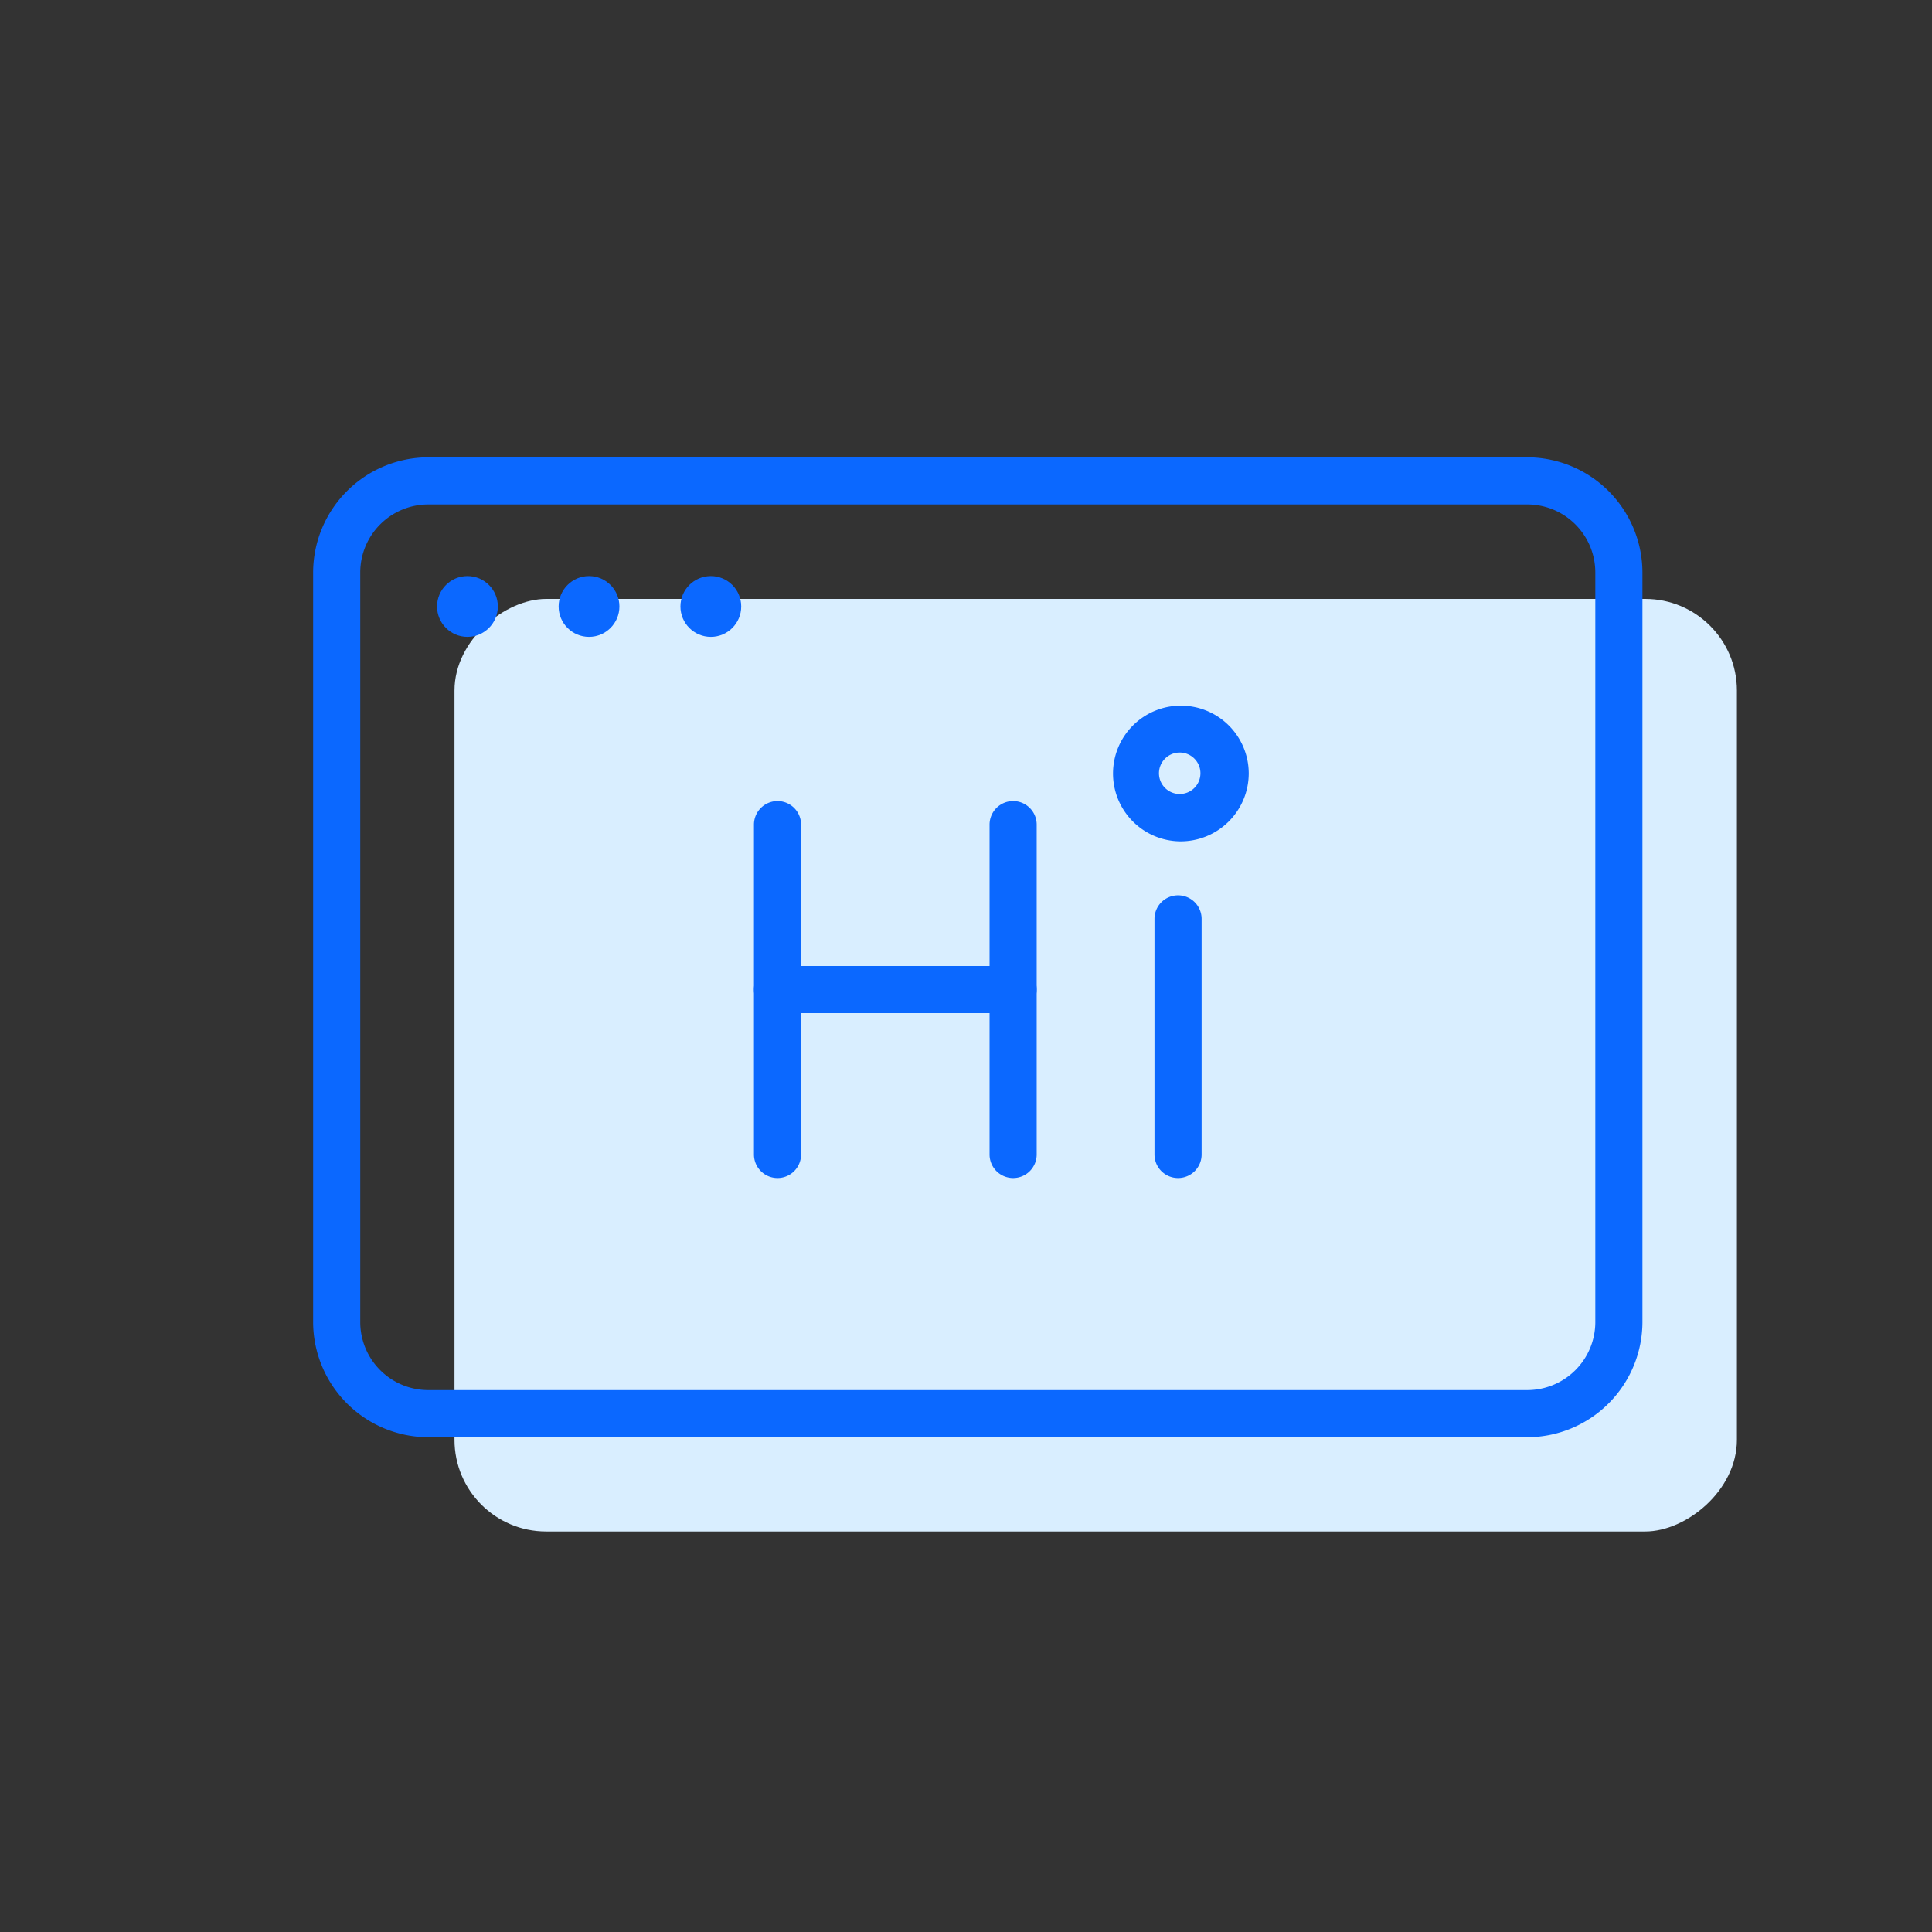 <svg id="ad-on-landing-l" xmlns="http://www.w3.org/2000/svg" viewBox="0 0 82 82"><rect x="0" y="0" width="82" height="82" fill="#333333" stroke="none"/><defs><style>.cls-1{fill:#f2f2f2;fill-opacity:0;}.cls-2{fill:#d9eeff;}.cls-3{fill:#0b68ff;}</style></defs><rect id="bg" class="cls-1" width="82" height="82"/><rect class="cls-2" x="26.71" y="17.99" width="39.58" height="54.43" rx="3.89" ry="3.89" transform="translate(91.71 -1.29) rotate(90)"/><path class="cls-3" d="M64.82,61H18.18a4.9,4.9,0,0,1-4.89-4.89V24.3a4.9,4.9,0,0,1,4.89-4.89H64.82a4.9,4.9,0,0,1,4.89,4.89V56.1A4.9,4.9,0,0,1,64.82,61ZM18.18,21.41a2.89,2.89,0,0,0-2.89,2.89V56.1A2.89,2.89,0,0,0,18.18,59H64.82a2.89,2.89,0,0,0,2.89-2.89V24.3a2.89,2.89,0,0,0-2.89-2.89Z"/><circle class="cls-3" cx="19.84" cy="25.74" r="1.29"/><circle class="cls-3" cx="25" cy="25.74" r="1.29"/><circle class="cls-3" cx="30.17" cy="25.74" r="1.29"/><path class="cls-3" d="M33,50a1,1,0,0,1-1-1V35a1,1,0,0,1,2,0V49A1,1,0,0,1,33,50Z"/><path class="cls-3" d="M43,50a1,1,0,0,1-1-1V35a1,1,0,0,1,2,0V49A1,1,0,0,1,43,50Z"/><path class="cls-3" d="M50,50a1,1,0,0,1-1-1V39a1,1,0,0,1,2,0V49A1,1,0,0,1,50,50Z"/><path class="cls-3" d="M43,43H33a1,1,0,0,1,0-2H43a1,1,0,0,1,0,2Z"/><path class="cls-3" d="M50.07,35.71A2.88,2.88,0,1,1,53,32.82,2.89,2.89,0,0,1,50.07,35.71Zm0-3.77a.88.88,0,1,0,.88.88A.88.88,0,0,0,50.07,31.94Z"/></svg>